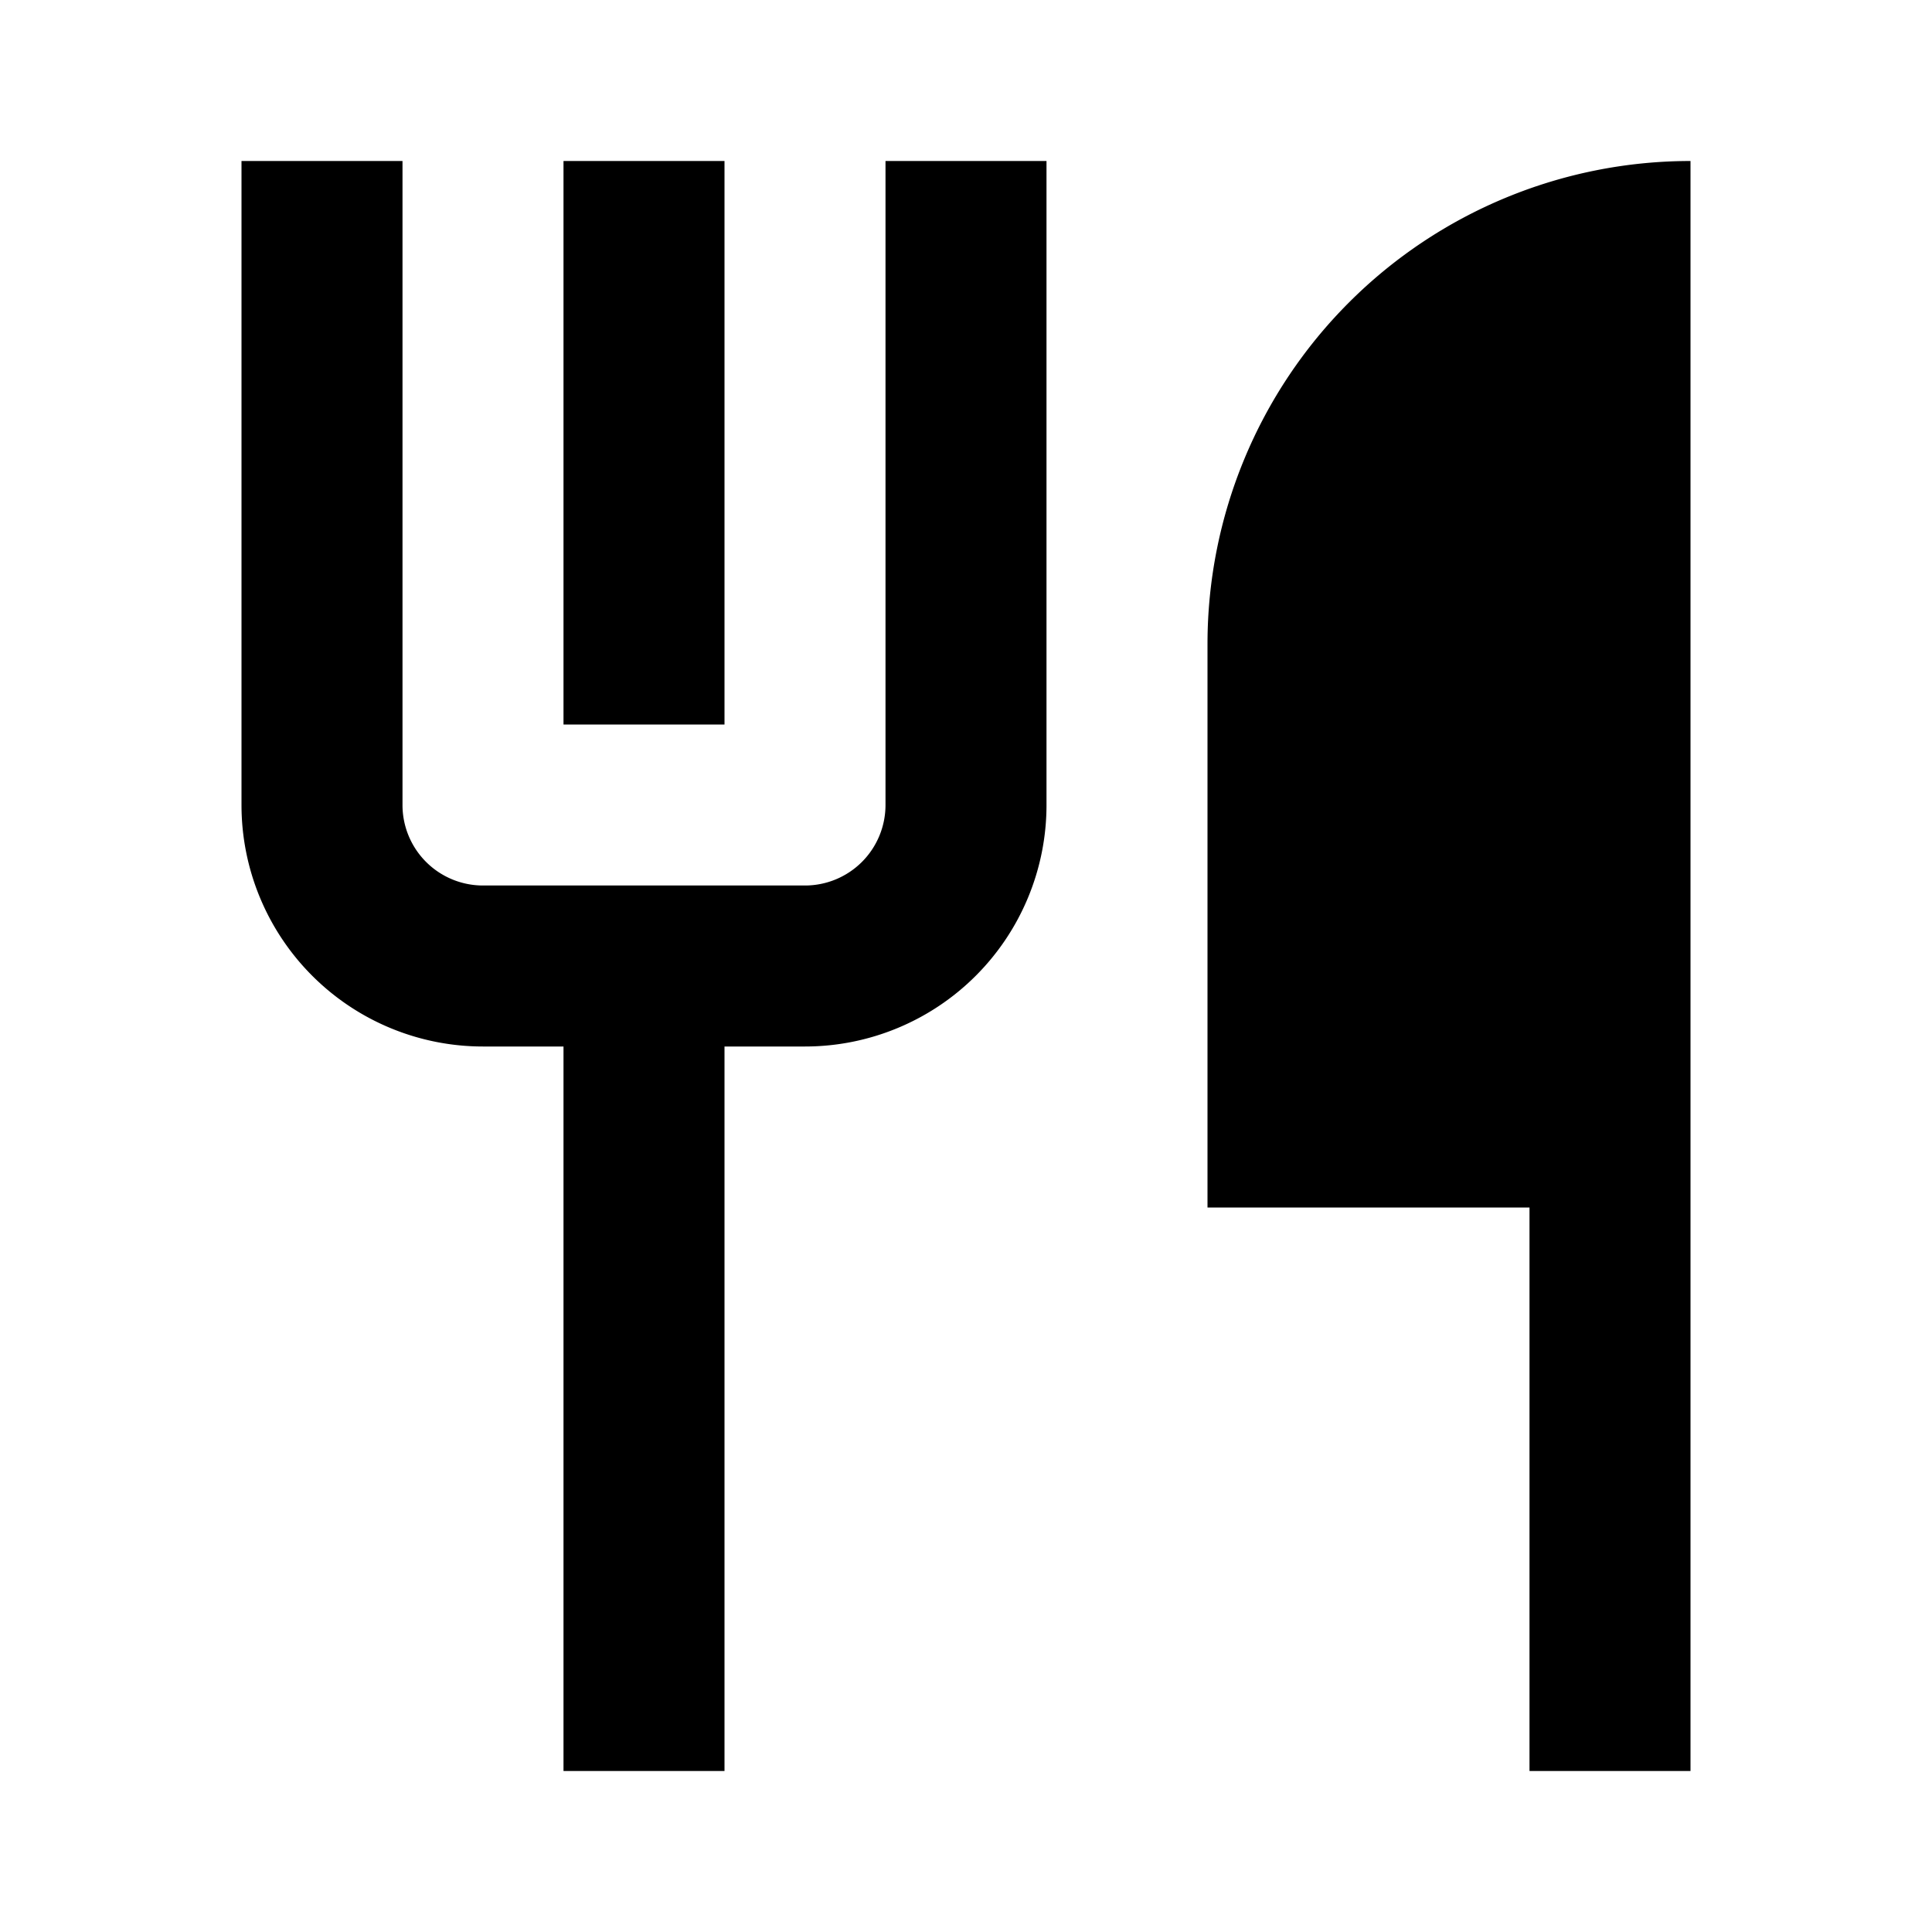<svg xmlns="http://www.w3.org/2000/svg" width="24" height="24" viewBox="0 0 24 24"><rect width="24" height="24" style="fill:none"/><path d="M9,2V9H7V2Zm2,0v8a1,1,0,0,1-1,1H6a1,1,0,0,1-1-1V2H3v8a3,3,0,0,0,3,3H7v9H9V13h1a3,3,0,0,0,3-3V2ZM21,2V22H19V15H15V8A6,6,0,0,1,21,2Z"/></svg>